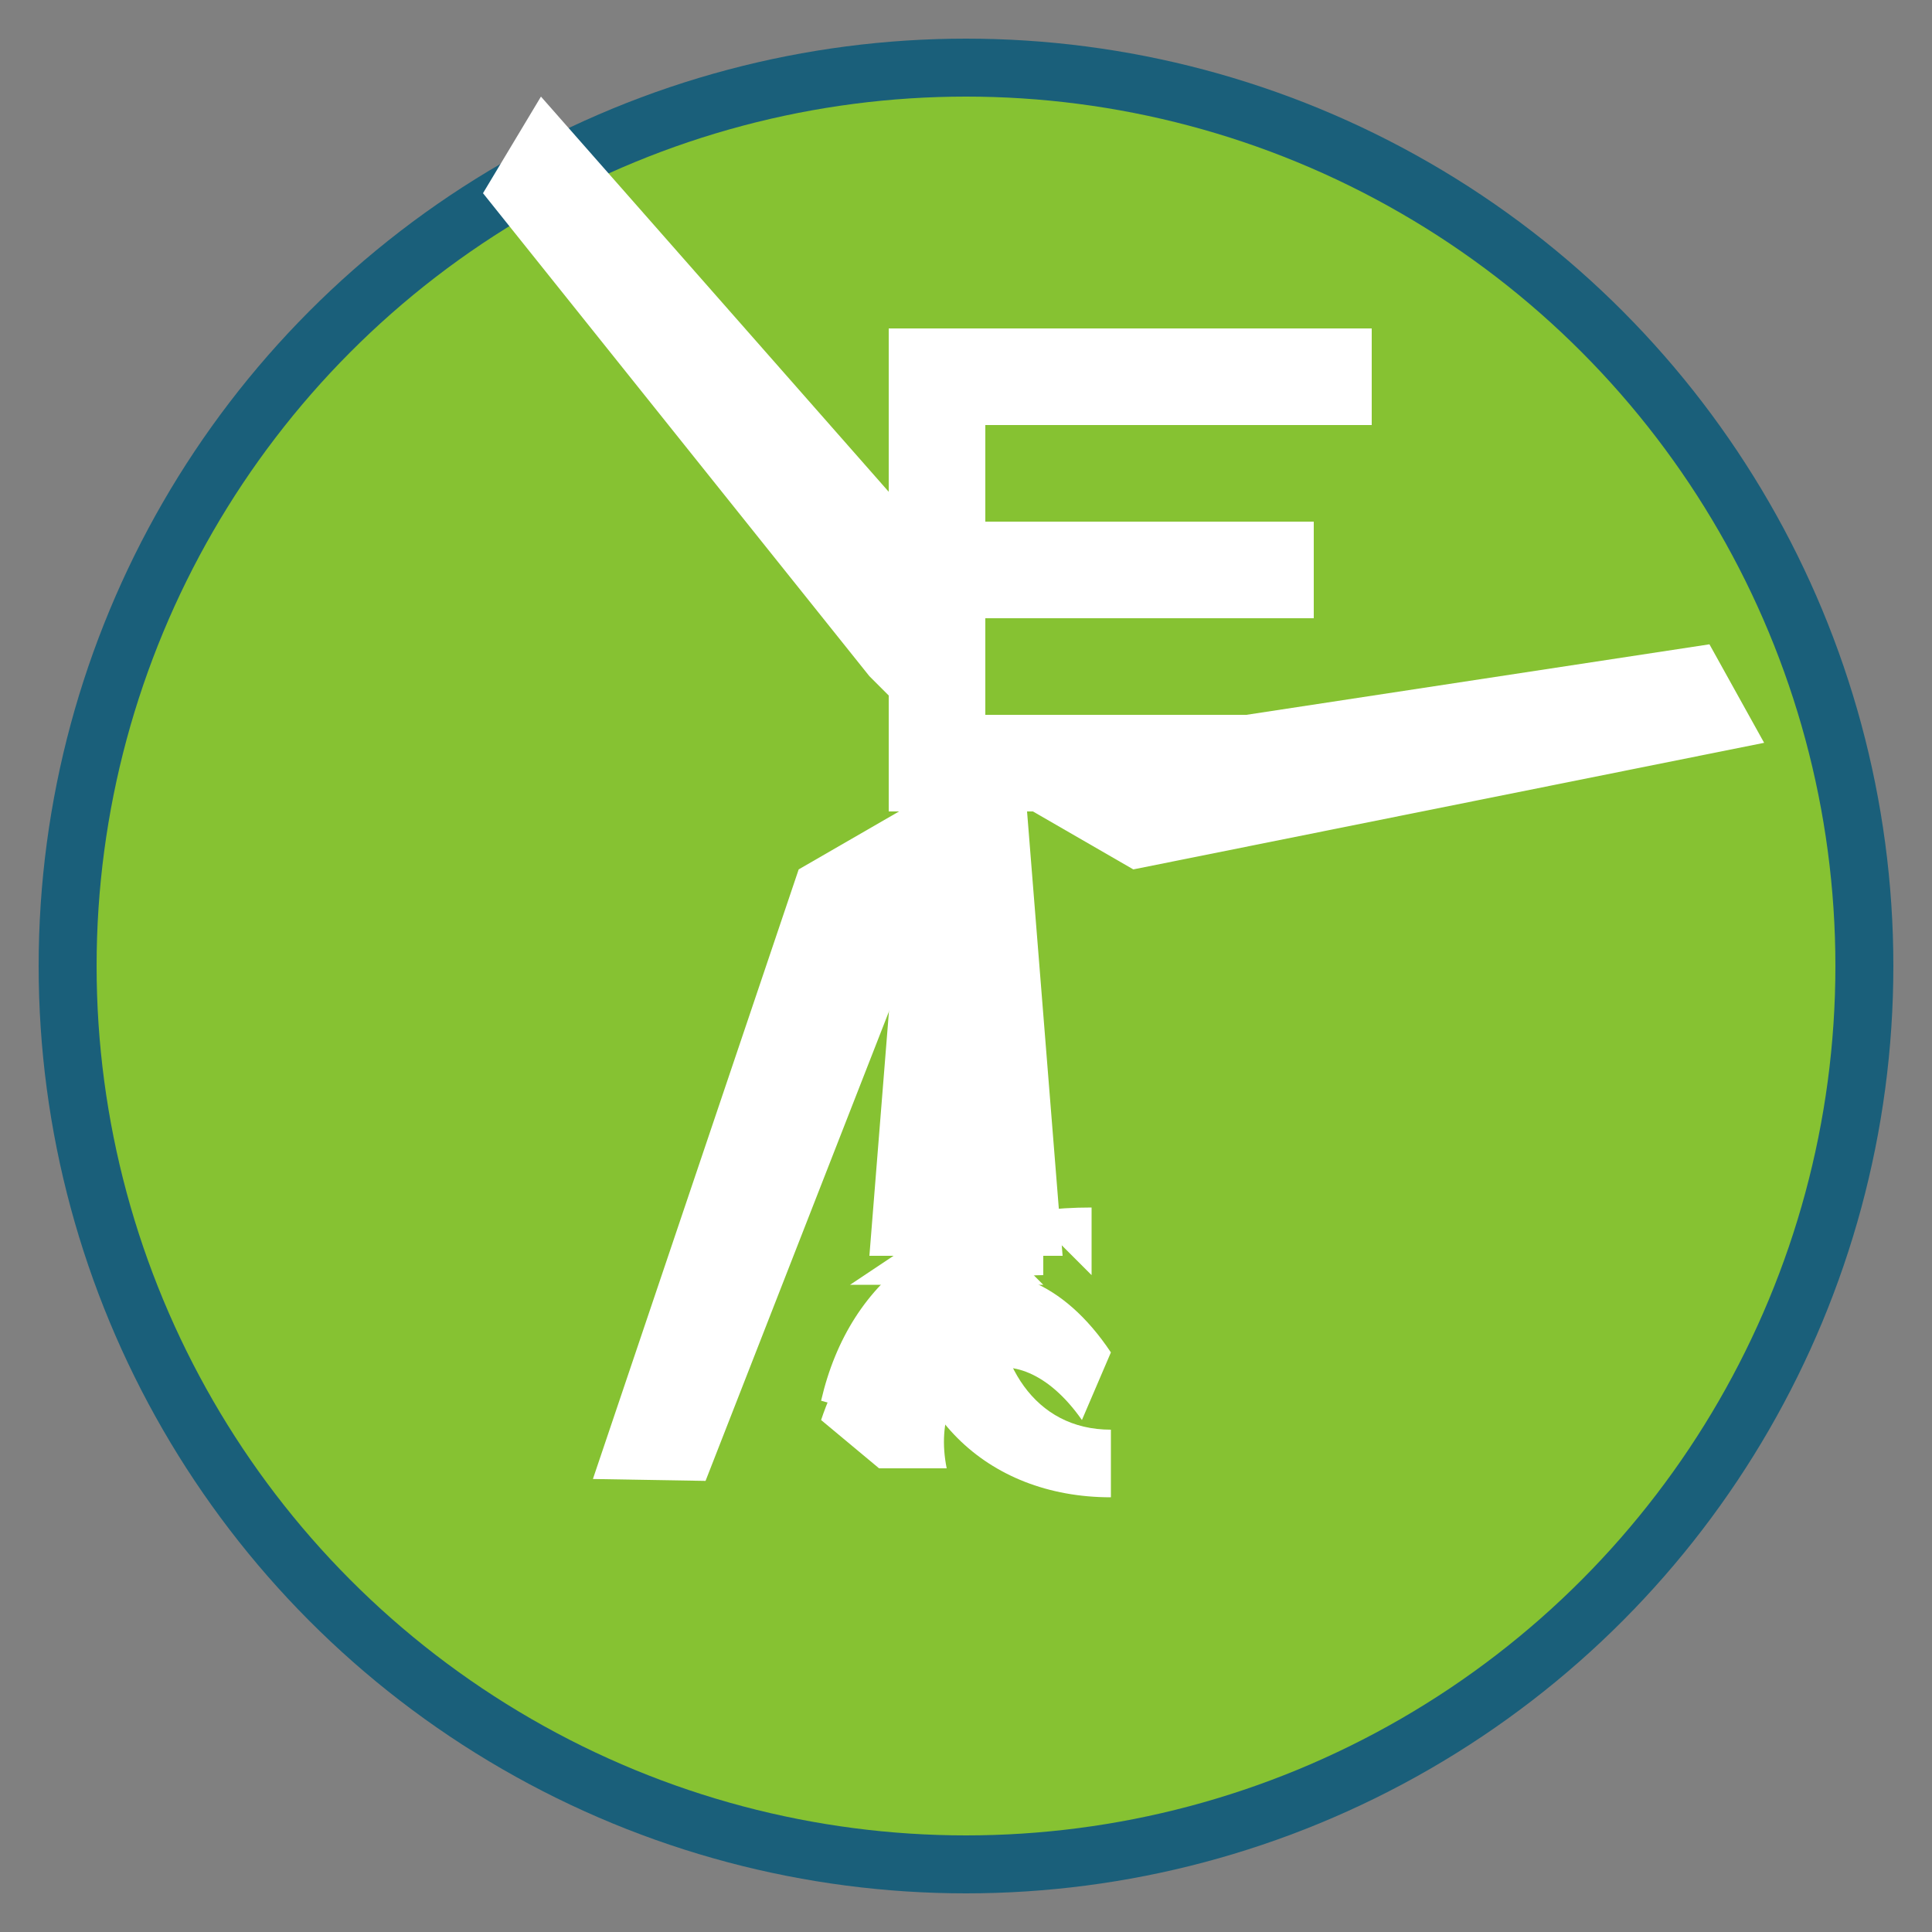 <svg xmlns="http://www.w3.org/2000/svg" viewBox="0 0 100 100">
  <rect x="0" y="0" width="100" height="100" fill="#808080" stroke="none"/>
  <!-- Background Circle -->
  <circle cx="50" cy="50" r="48" fill="#1a5f7a" />
  <circle cx="50" cy="50" r="45" fill="#86c232" />
  
  <!-- Recycling Symbol -->
  <g transform="translate(50, 70) scale(0.5) rotate(0)">
    <path d="M0,-15 L8,-7 L3,-7 C3,1 7,8 15,8 L15,15 C2,15 -7,6 -7,-7 L-12,-7 Z" fill="#ffffff" />
    <path d="M13,-8 L13,-15 C-2,-15 -12,-8 -15,5 L-8,7 C-6,-2 0,-8 8,-8 L8,-13 Z" fill="#ffffff" />
    <path d="M-9,12 L-15,7 C-10,-8 5,-15 15,0 L12,7 C5,-3 -4,2 -2,12 L3,12 Z" fill="#ffffff" />
  </g>
  
  <!-- Windmill -->
  <g transform="translate(50, 40)">
    <!-- Tower -->
    <path d="M-3,0 L3,0 L5,25 L-5,25 Z" fill="#ffffff" />
    
    <!-- Blades -->
    <g transform="rotate(0)">
      <path d="M0,0 L-5,-5 L-25,-30 L-22,-35 L0,-10 Z" fill="#ffffff" />
    </g>
    <g transform="rotate(120)">
      <path d="M0,0 L-5,-5 L-25,-30 L-22,-35 L0,-10 Z" fill="#ffffff" />
    </g>
    <g transform="rotate(240)">
      <path d="M0,0 L-5,-5 L-25,-30 L-22,-35 L0,-10 Z" fill="#ffffff" />
    </g>
  </g>
  
  <!-- Letter E for ERGSEC -->
  <path d="M71,22 h-20 v5 h17 v5 h-17 v5 h20 v5 h-25 v-25 h25 Z" fill="#ffffff" />
</svg>